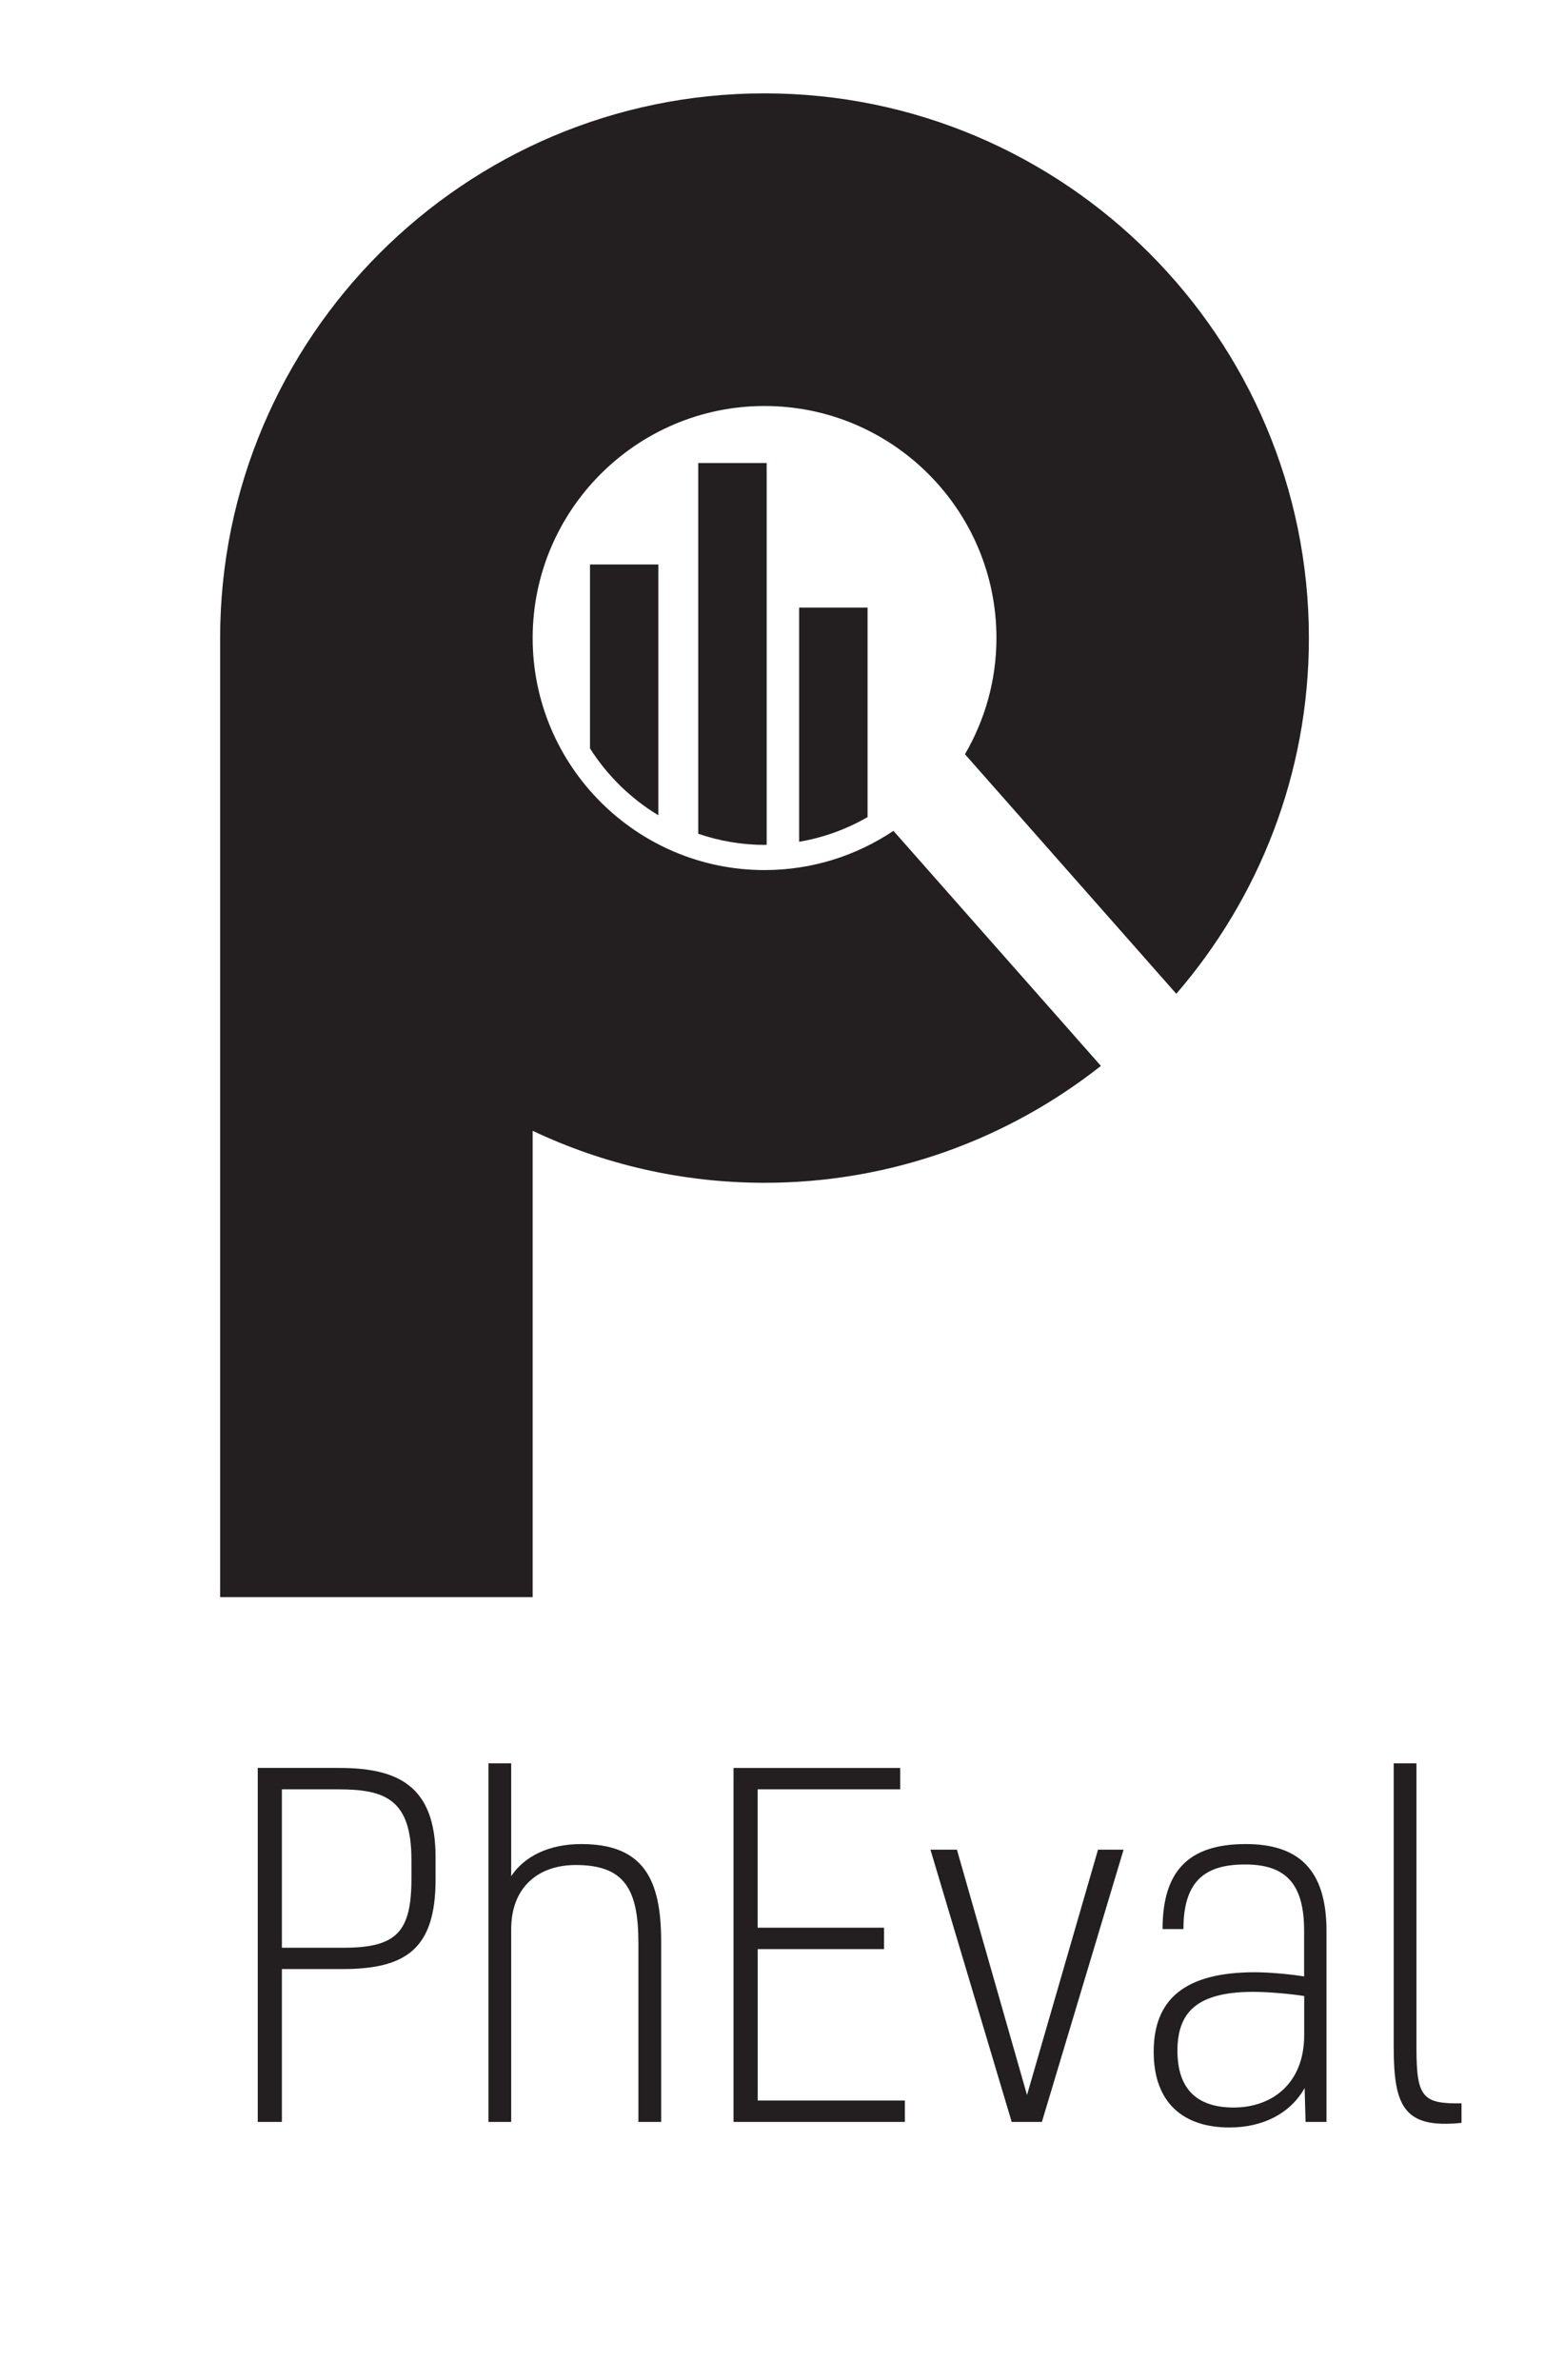 <?xml version="1.0" encoding="UTF-8"?>
<svg id="Layer_1" data-name="Layer 1" xmlns="http://www.w3.org/2000/svg" viewBox="0 0 206.18 313.56">
  <defs>
    <style>
      .cls-1 {
        fill: #231f20;
      }
    </style>
  </defs>
  <path class="cls-1" d="m155.06,130.94c10.88-12.59,17.49-28.97,17.49-46.87,0-39.57-32.19-71.77-71.76-71.77S29.02,44.5,29.02,84.07v126.35h41.2v-61.44c9.28,4.39,19.64,6.85,30.57,6.85,16.73,0,32.12-5.77,44.34-15.4l-27.35-30.97c-4.86,3.26-10.71,5.17-16.99,5.17-16.86,0-30.57-13.71-30.57-30.57s13.71-30.57,30.57-30.57,30.57,13.71,30.57,30.57c0,5.58-1.53,10.81-4.15,15.31l27.86,31.56Z"/>
  <g>
    <path class="cls-1" d="m86.79,107.4v-33.03h-9.01v24.23c2.28,3.59,5.37,6.61,9.01,8.81Z"/>
    <path class="cls-1" d="m101.07,111.3v-50.3h-9.02v48.85c2.75.93,5.68,1.46,8.73,1.46.09,0,.19-.01.28-.01Z"/>
    <path class="cls-1" d="m114.37,80.05h-9.02v30.85c3.23-.55,6.27-1.66,9.02-3.25v-27.6Z"/>
  </g>
  <g>
    <path class="cls-1" d="m33.98,232.92h10.71c7.65,0,12.73,2.26,12.73,11.75v2.94c0,9.12-3.86,11.81-12.3,11.81h-7.96v20.14h-3.18v-46.64Zm3.18,23.69h8.14c7.04,0,8.94-2.14,8.94-9.12v-2.45c0-8.02-3.49-9.3-9.67-9.3h-7.41v20.87Z"/>
    <path class="cls-1" d="m67.39,232.31v14.87c1.71-2.57,4.9-4.23,9.24-4.23,8.26,0,10.53,4.71,10.53,12.86v23.75h-3v-23.57c0-7.1-1.84-10.28-8.26-10.28-4.96,0-8.51,2.94-8.51,8.45v25.4h-3v-47.25h3Z"/>
    <path class="cls-1" d="m99.89,253.97h16.65v2.82h-16.65v19.95h19.4v2.82h-22.59v-46.64h21.97v2.82h-18.79v18.24Z"/>
    <path class="cls-1" d="m126.15,243.69l9.24,32.32,9.36-32.32h3.37l-10.77,35.87h-3.98l-10.71-35.87h3.49Z"/>
    <path class="cls-1" d="m172.11,279.56l-.12-4.47c-1.9,3.37-5.51,5.2-9.92,5.2-5.94,0-9.98-3.12-9.98-9.98s4.04-10.47,13.34-10.47c1.78,0,4.59.24,6.49.55v-6c0-6.12-2.33-8.75-7.77-8.75-5.08,0-8.14,1.96-8.14,8.51h-2.75c0-7.53,3.31-11.2,10.96-11.2,6.86,0,10.65,3.25,10.65,11.45v25.16h-2.75Zm-.18-16.59c-1.96-.31-4.96-.55-6.67-.55-7.41,0-10.04,2.63-10.04,7.77,0,4.84,2.39,7.47,7.41,7.47s9.3-3.12,9.3-9.55v-5.14Z"/>
    <path class="cls-1" d="m192.67,279.68c-7.65.8-8.94-2.21-8.94-10.1v-37.27h3v37.52c0,6.55.86,7.35,5.94,7.28v2.57Z"/>
  </g>
</svg>